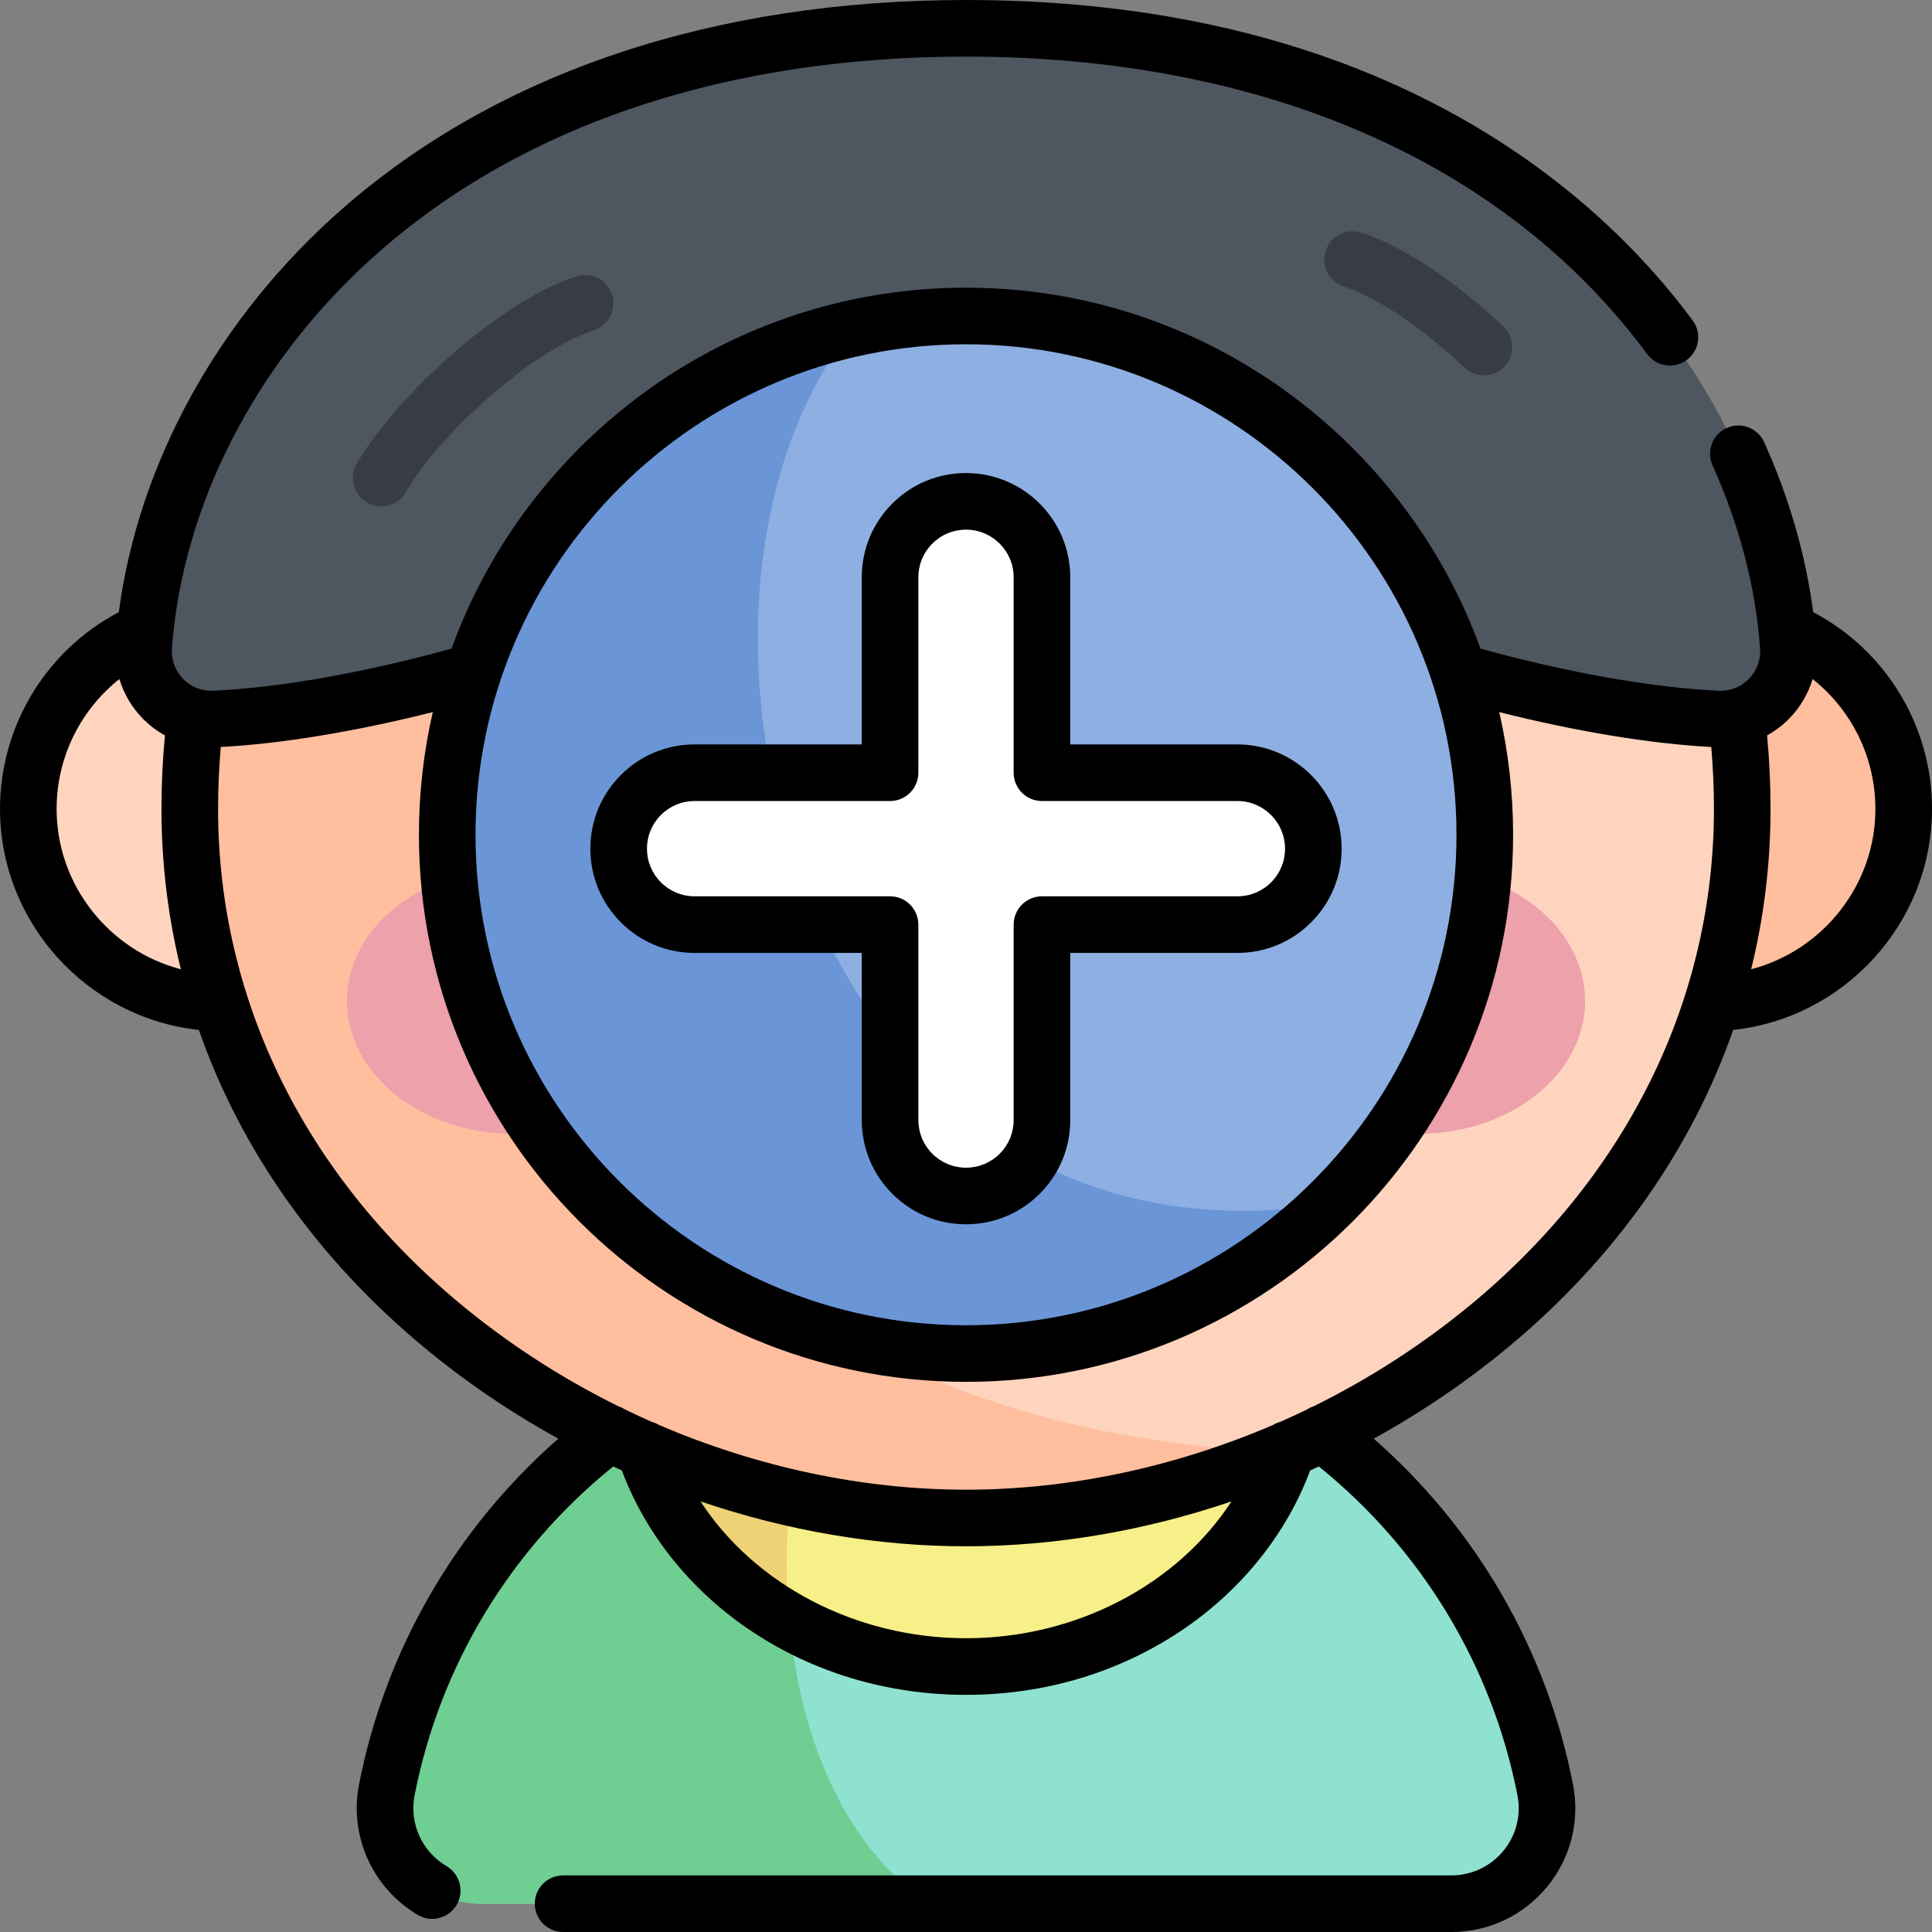 <svg height="512pt" viewBox="0 0 512 512.002" width="512pt" xmlns="http://www.w3.org/2000/svg"><rect x="0" y="0" width="512" height="512.002" fill="#808080" stroke="none"/><path d="m384.621 504.5c15.898 0 27.93-14.492 24.887-30.098-14.031-71.977-77.426-126.301-153.508-126.301s-139.473 54.324-153.504 126.301c-3.043 15.605 8.984 30.098 24.887 30.098zm0 0" fill="#8ee2cf"/><path d="m223.867 351.441c-61.262 12.797-109.371 61.406-121.371 122.961-3.043 15.605 8.984 30.098 24.887 30.098h118.922c-46.574-30.945-45.223-120.082-22.438-153.059zm0 0" fill="#6fce91"/><path d="m343.566 374.902c-24.984-16.918-55.121-26.801-87.566-26.801s-62.578 9.883-87.566 26.801c7.02 37.875 43.551 66.746 87.566 66.746 44.02 0 80.547-28.871 87.566-66.746zm0 0" fill="#f7ef87"/><path d="m168.445 374.949c4.289 23.062 19.52 42.777 40.715 54.664-2.832-30.562 3.203-61.523 14.707-78.172-20.18 4.215-38.918 12.336-55.422 23.508zm0 0" fill="#efd176"/><path d="m95.277 178.012c-20.082-20.078-52.637-20.078-72.719 0-20.078 20.082-20.078 52.637 0 72.719 20.082 20.078 52.637 20.078 72.719 0 20.078-20.082 20.078-52.637 0-72.719zm0 0" fill="#ffd4be"/><path d="m465.328 164.402c-27.578-6.77-55.426 10.102-62.195 37.68-6.77 27.582 10.098 55.43 37.68 62.199 27.578 6.77 55.426-10.102 62.195-37.68 6.77-27.582-10.098-55.43-37.68-62.199zm0 0" fill="#ffbf9e"/><path d="m461.711 214.371c0 113.613-108.617 187.914-205.711 187.914-97.09 0-205.711-74.301-205.711-187.914 0-113.609 92.102-183.586 205.711-183.586 113.613 0 205.711 69.977 205.711 183.586zm0 0" fill="#ffd4be"/><path d="m256 402.285c27.781 0 56.504-6.094 83.355-17.438-223.77-10.332-243.098-225.254-174.383-337.305-67.945 27.129-114.684 85.902-114.684 166.828 0 113.613 108.621 187.914 205.711 187.914zm0 0" fill="#ffbf9e"/><path d="m180.375 265.266c0-19.449-19.797-35.215-44.219-35.215-24.426 0-44.223 15.766-44.223 35.215 0 19.445 19.797 35.215 44.223 35.215 24.422 0 44.219-15.77 44.219-35.215zm0 0" fill="#eda1ab"/><path d="m420.066 265.266c0-19.449-19.797-35.215-44.219-35.215s-44.223 15.766-44.223 35.215c0 19.445 19.801 35.215 44.223 35.215s44.219-15.77 44.219-35.215zm0 0" fill="#eda1ab"/><g fill="#4e5660"><path d="m161.926 237.633c-4.141 0-7.5-3.355-7.5-7.5v-15.613c0-4.145 3.359-7.5 7.5-7.5 4.145 0 7.5 3.355 7.5 7.5v15.613c0 4.145-3.355 7.5-7.5 7.5zm0 0"/><path d="m350.074 237.633c-4.141 0-7.5-3.355-7.5-7.5v-15.613c0-4.145 3.359-7.5 7.5-7.5 4.145 0 7.5 3.355 7.5 7.5v15.613c0 4.145-3.355 7.5-7.5 7.5zm0 0"/><path d="m256 249.625c-11.672 0-22.773-5.055-30.457-13.871-2.719-3.121-2.395-7.859.727-10.582 3.125-2.719 7.863-2.395 10.582.727 4.836 5.547 11.812 8.73 19.148 8.73s14.316-3.184 19.148-8.727c2.719-3.125 7.457-3.449 10.582-.727 3.121 2.719 3.449 7.457.727 10.578-7.684 8.816-18.781 13.871-30.457 13.871zm0 0"/><path d="m256 7.5c142.695 0 212.242 88.031 217.918 163.66.812 10.816-7.957 19.891-18.789 19.387-55.02-2.562-158.496-34.883-199.129-85.016-40.629 50.133-144.109 82.453-199.129 85.016-10.832.504-19.598-8.57-18.785-19.383 5.676-75.633 75.219-163.664 217.914-163.664zm0 0"/></g><path d="m353.215 124.008c-53.691-53.691-140.742-53.691-194.434 0-53.691 53.691-53.691 140.742 0 194.434 53.691 53.688 140.742 53.688 194.434 0 53.691-53.691 53.691-140.742 0-194.434zm0 0" fill="#8eafe2"/><path d="m352.734 318.91c-139.66 22.652-185.773-157.289-126.812-231.863-61.461 13.719-107.406 68.578-107.406 134.176 0 75.93 61.555 137.488 137.488 137.488 37.719-.004 71.891-15.199 96.73-39.801zm0 0" fill="#6a96d7"/><path d="m276.129 245.035h51.793c11.113 0 20.125-9.012 20.125-20.129 0-11.113-9.012-20.125-20.125-20.125h-51.793v-51.793c0-11.117-9.012-20.125-20.129-20.125-11.113 0-20.125 9.008-20.125 20.125v51.793h-51.793c-11.117 0-20.129 9.012-20.129 20.129 0 5.559 2.254 10.586 5.895 14.23 3.645 3.641 8.676 5.895 14.23 5.895h51.797v51.793c0 5.559 2.254 10.59 5.895 14.23 3.641 3.645 8.672 5.895 14.23 5.895 11.117 0 20.129-9.008 20.129-20.125zm0 0" fill="#fff"/><path d="m101.008 134.219c-1.238 0-2.496-.309-3.652-.957-3.617-2.023-4.906-6.59-2.883-10.207 8.516-15.227 35.438-42.195 58.23-49.789 3.934-1.312 8.18.812 9.488 4.742 1.309 3.93-.812 8.18-4.746 9.488-18.465 6.152-42.613 29.887-49.883 42.883-1.375 2.457-3.926 3.84-6.555 3.84zm0 0" fill="#383c43"/><path d="m393.234 99.465c-1.852 0-3.703-.684-5.152-2.055-11.25-10.637-22.91-18.473-31.992-21.5-3.93-1.309-6.055-5.555-4.746-9.484 1.309-3.93 5.555-6.055 9.488-4.746 15.176 5.059 30.043 17.73 37.555 24.836 3.012 2.844 3.145 7.59.297 10.602-1.473 1.559-3.461 2.348-5.449 2.348zm0 0" fill="#383c43"/><path d="m480.52 162.23c-2.008-15.219-6.363-30.34-13-45.051-1.703-3.777-6.148-5.457-9.918-3.754-3.777 1.703-5.457 6.145-3.754 9.922 7.133 15.809 11.367 32.086 12.59 48.375.23 3.078-.816 5.977-2.949 8.172-1.312 1.348-2.898 2.289-4.641 2.781-.195.035-.387.078-.574.129-.902.199-1.836.293-2.797.25-17.637-.824-39.93-4.77-63.133-11.156-20.227-55.734-73.707-95.66-136.344-95.66-62.633 0-116.117 39.926-136.34 95.66-23.203 6.387-45.5 10.332-63.137 11.156-.969.043-1.91-.055-2.816-.254-.18-.051-.359-.09-.543-.125-1.746-.488-3.336-1.43-4.648-2.781-2.133-2.195-3.184-5.098-2.953-8.172.094-1.242.207-2.488.336-3.73.008-.059.016-.117.023-.176 3.918-37.379 23.688-74.07 54.68-101.203 38.562-33.766 92.301-51.613 155.398-51.613 78.855 0 142.961 27.996 180.508 78.828 2.461 3.332 7.156 4.039 10.488 1.578 3.332-2.461 4.039-7.156 1.578-10.488-23.426-31.715-79.594-84.918-192.574-84.918-66.789 0-123.941 19.133-165.281 55.328-32.707 28.641-53.98 67.203-59.238 106.902-19.262 10.137-31.48 30.148-31.48 52.141 0 30.203 23.188 55.422 52.691 58.566 11.066 31.656 31.184 60.348 59.242 83.754 11.176 9.328 23.281 17.547 36.02 24.57-27.27 23.902-45.871 56.059-52.82 91.707-2.648 13.59 3.621 27.461 15.602 34.512 1.195.703 2.504 1.039 3.797 1.039 2.57 0 5.07-1.32 6.469-3.695 2.102-3.57.91-8.168-2.656-10.27-6.512-3.832-9.922-11.355-8.488-18.715 6.699-34.359 25.328-65.152 52.641-87.207.766.352 1.531.695 2.297 1.043 6.156 16.516 17.855 31.273 33.234 41.836 16.805 11.539 36.852 17.641 57.977 17.641 21.121 0 41.168-6.102 57.973-17.641 15.379-10.562 27.078-25.32 33.234-41.836.766-.348 1.531-.691 2.297-1.043 27.309 22.055 45.941 52.848 52.641 87.207 1.012 5.203-.348 10.543-3.73 14.648-3.41 4.141-8.438 6.516-13.797 6.516h-235.402c-4.141 0-7.5 3.355-7.5 7.5 0 4.141 3.359 7.5 7.5 7.5h235.402c9.855 0 19.102-4.367 25.371-11.977 6.246-7.578 8.75-17.441 6.875-27.059-6.949-35.645-25.551-67.805-52.82-91.707 12.738-7.023 24.844-15.242 36.023-24.566 28.059-23.406 48.172-52.102 59.238-83.758 29.508-3.145 52.691-28.363 52.691-58.566 0-21.992-12.219-42.008-31.48-52.141zm-465.52 52.141c0-13.613 6.285-26.207 16.637-34.414 1.172 3.867 3.25 7.441 6.121 10.395 1.766 1.812 3.773 3.336 5.949 4.535-.605 6.438-.918 12.969-.918 19.484 0 14.512 1.754 28.73 5.137 42.492-18.879-4.922-32.926-22.195-32.926-42.492zm241-123.133c71.676 0 129.984 58.309 129.984 129.984 0 71.672-58.309 129.984-129.984 129.984-71.672 0-129.984-58.309-129.984-129.984 0-71.676 58.312-129.984 129.984-129.984zm0 342.91c-29.312 0-56.047-14.289-70.352-36.258 22.867 7.762 46.758 11.895 70.352 11.895 23.598 0 47.488-4.133 70.355-11.895-14.309 21.969-41.043 36.258-70.355 36.258zm134.461-88.973c-12.973 10.82-27.266 20.055-42.371 27.523-.609.199-1.195.484-1.742.84-2.34 1.129-4.699 2.227-7.074 3.27-.684.188-1.332.469-1.938.836-25.957 11.125-53.867 17.141-81.336 17.141-27.461 0-55.367-6.016-81.324-17.137-.609-.371-1.266-.652-1.953-.84-2.375-1.047-4.73-2.141-7.066-3.273-.551-.355-1.133-.637-1.746-.84-15.105-7.465-29.398-16.703-42.371-27.523-41.109-34.293-63.75-80.746-63.75-130.801 0-5.484.25-10.977.711-16.406 16.16-.867 35.699-4.098 56.191-9.25-2.402 10.453-3.676 21.336-3.676 32.508 0 79.945 65.039 144.984 144.988 144.984 79.945 0 144.984-65.039 144.984-144.984 0-11.172-1.273-22.055-3.676-32.508 20.488 5.152 40.031 8.383 56.191 9.25.461 5.43.711 10.918.711 16.406-.004 50.055-22.645 96.508-63.754 130.805zm73.613-88.312c3.387-13.762 5.137-27.98 5.137-42.492 0-6.52-.312-13.047-.914-19.484 2.172-1.199 4.184-2.723 5.949-4.535 2.867-2.953 4.949-6.531 6.121-10.395 10.352 8.207 16.633 20.801 16.633 34.414 0 20.297-14.047 37.57-32.926 42.492zm-279.992-4.328h44.293v44.293c0 7.379 2.875 14.316 8.09 19.535 5.219 5.219 12.156 8.09 19.535 8.09 7.383 0 14.32-2.871 19.535-8.09 5.219-5.219 8.094-12.156 8.094-19.535v-44.293h44.293c7.379 0 14.316-2.875 19.535-8.09 5.219-5.219 8.094-12.156 8.09-19.539 0-15.23-12.391-27.625-27.625-27.625h-44.293v-44.293c0-15.234-12.395-27.625-27.625-27.625-7.383 0-14.32 2.871-19.539 8.09s-8.09 12.156-8.09 19.535v44.293h-44.293c-7.379 0-14.316 2.875-19.535 8.09-5.219 5.219-8.094 12.156-8.094 19.539 0 7.379 2.875 14.316 8.094 19.531 5.219 5.219 12.156 8.094 19.535 8.094zm-8.93-36.555c2.383-2.383 5.555-3.699 8.93-3.699h51.793c4.141 0 7.5-3.355 7.5-7.5v-51.793c0-3.371 1.312-6.543 3.695-8.926 2.387-2.387 5.559-3.699 8.93-3.699 6.961 0 12.629 5.664 12.629 12.625v51.793c0 4.145 3.355 7.5 7.5 7.5h51.793c6.961 0 12.625 5.664 12.625 12.629 0 3.371-1.312 6.543-3.695 8.93-2.387 2.383-5.559 3.695-8.93 3.695h-51.793c-4.145 0-7.5 3.359-7.5 7.5v51.793c0 3.375-1.316 6.543-3.699 8.93-2.383 2.383-5.555 3.695-8.93 3.695-3.371 0-6.543-1.312-8.926-3.695-2.387-2.387-3.699-5.555-3.699-8.93v-51.793c0-4.141-3.359-7.5-7.5-7.5h-51.793c-3.371 0-6.543-1.312-8.93-3.699-2.383-2.383-3.699-5.555-3.699-8.926 0-3.375 1.316-6.547 3.699-8.93zm0 0"/></svg>